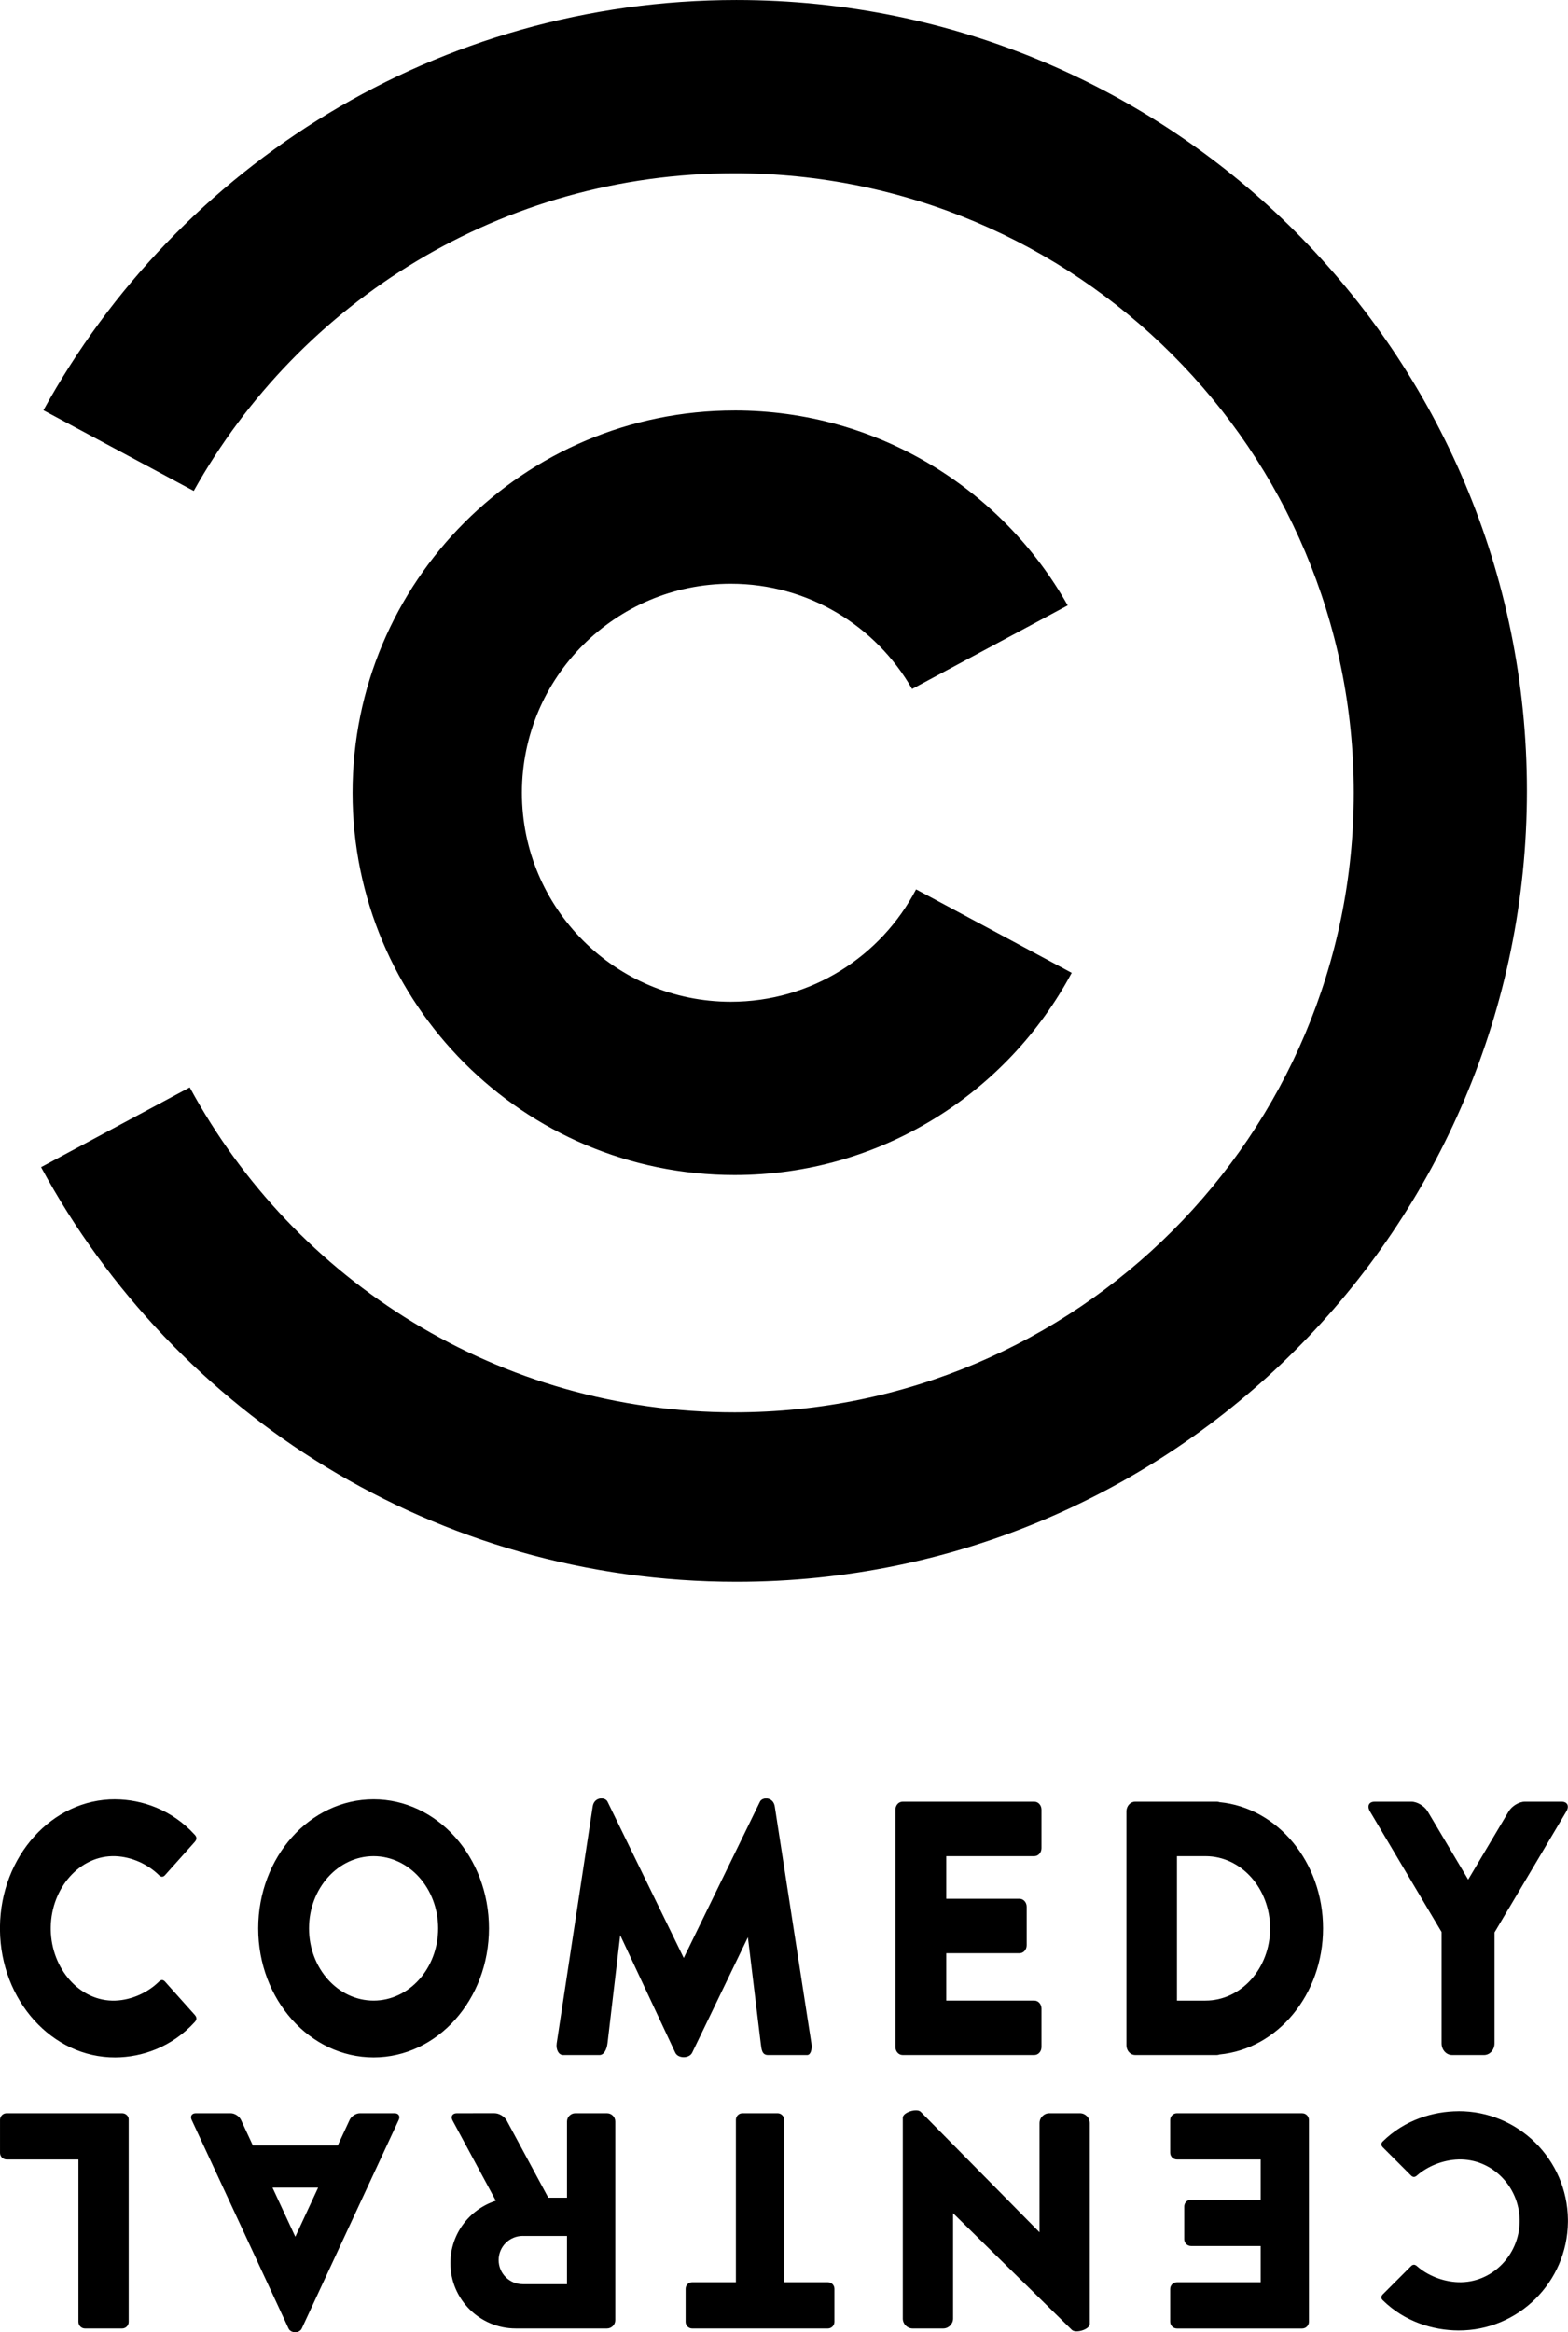<?xml version="1.0" ?>
<svg xmlns="http://www.w3.org/2000/svg" version="1.1" viewBox="0 0 107.86 160.34">
	
 
	<g transform="translate(210.91 -13.477)">
		
  
		<path d="m-160.25 13.478c-20.543 0-38.426 11.394-47.674 28.206l10.341 5.543c7.285-13.028 21.216-21.838 37.204-21.838 23.523 0 42.592 19.069 42.592 42.592s-19.069 42.592-42.592 42.592c-16.191 0-30.274-9.037-37.479-22.34l-10.227 5.486c9.2 16.976 27.171 28.505 47.835 28.505 30.029 0 54.373-24.344 54.373-54.373s-24.344-54.373-54.373-54.373zm-0.129 28.222c-14.514 0-26.28 11.766-26.28 26.28s11.766 26.28 26.28 26.28c10.038 0 18.764-5.628 23.189-13.901l-10.705-5.737c-2.398 4.592-7.204 7.727-12.744 7.727-7.936 0-14.37-6.434-14.37-14.37s6.434-14.37 14.37-14.37c5.338 0 9.991 2.913 12.469 7.234l10.705-5.745c-4.506-7.998-13.08-13.399-22.914-13.399z"/>
		
  
		<path d="m-169.57 137.12c-0.249 0.012-0.512 0.175-0.569 0.549l-2.476 16.276c-0.067 0.444 0.14 0.814 0.437 0.814h2.512c0.297 0 0.494-0.37 0.546-0.814l0.874-7.426 3.786 8.077c0.194 0.414 0.965 0.414 1.165 0l3.832-7.934 0.883 7.283c0.054 0.444 0.083 0.814 0.501 0.814h2.694c0.228 0 0.355-0.37 0.287-0.814l-2.517-16.276c-0.103-0.664-0.854-0.665-1.019-0.326l-5.242 10.742-5.242-10.742c-0.072-0.149-0.257-0.232-0.451-0.224zm-33.407 0.061c-4.354-0.022-7.89 3.919-7.936 8.774v0.193c0.046 4.855 3.582 8.795 7.936 8.774 1.819-7e-3 3.887-0.7 5.47-2.441 0.146-0.161 0.144-0.317-0.01-0.488l-2.039-2.279c-0.134-0.15-0.277-0.145-0.423 0-0.729 0.722-1.842 1.261-2.999 1.302-2.423 0.086-4.396-2.169-4.441-4.867v-0.193c0.045-2.699 2.019-4.953 4.441-4.867 1.157 0.041 2.27 0.58 2.999 1.302 0.147 0.145 0.289 0.149 0.423 0l2.039-2.279c0.154-0.172 0.156-0.327 0.01-0.488-1.583-1.741-3.651-2.433-5.47-2.441zm17.766 0c-4.383 0-7.936 3.971-7.936 8.87s3.553 8.87 7.936 8.87 7.936-3.971 7.936-8.87-3.553-8.87-7.936-8.87zm36.387 0.163c-0.272 0-0.491 0.245-0.491 0.549v16.316c0 0.304 0.219 0.549 0.491 0.549h9.065c0.272 0 0.491-0.245 0.491-0.549v-2.645c0-0.304-0.219-0.549-0.491-0.549h-6.061v-3.255h5.042c0.272 0 0.491-0.245 0.491-0.549v-2.645c0-0.304-0.219-0.549-0.491-0.549h-5.042v-2.93h6.061c0.272 0 0.491-0.245 0.491-0.549v-2.645c0-0.304-0.219-0.549-0.491-0.549zm16 0c-0.332 0-0.601 0.301-0.601 0.671v16.072c0 0.371 0.269 0.671 0.601 0.671h5.625c0.065 0 0.124-0.015 0.182-0.036 3.987-0.382 7.117-4.117 7.117-8.672s-3.13-8.29-7.117-8.672c-0.058-0.022-0.117-0.035-0.182-0.035h-5.625zm16.473 0c-0.398 0-0.539 0.301-0.319 0.671l3.945 6.643 0.824 1.383 0.155 0.259v7.655c0 0.445 0.321 0.804 0.719 0.804h2.203c0.398 0 0.719-0.359 0.719-0.804v-7.624l0.173-0.29 0.801-1.353 0.022-0.031 3.945-6.643c0.22-0.371 0.075-0.671-0.323-0.671h-2.53c-0.398 0-0.895 0.301-1.115 0.671l-2.785 4.684-2.785-4.684c-0.22-0.371-0.721-0.671-1.119-0.671h-2.53zm-68.861 3.744c2.453 0 4.441 2.223 4.441 4.964s-1.988 4.964-4.441 4.964c-2.453 0-4.441-2.223-4.441-4.964s1.988-4.964 4.441-4.964zm55.263 0h1.966c2.453 0 4.441 2.223 4.441 4.964s-1.988 4.964-4.441 4.964h-1.966z"/>
		
  
		<path d="m-147.88 158.56c-0.385-0.012-0.929 0.227-0.929 0.51v13.805c0 0.378 0.305 0.683 0.683 0.683h2.092c0.378 0 0.683-0.305 0.683-0.683v-7.244l8.169 8.022c0.27 0.265 1.236-0.028 1.236-0.406v-13.805c0-0.378-0.305-0.683-0.683-0.683h-2.092c-0.378 0-0.683 0.305-0.683 0.683v7.503l-8.169-8.281c-0.066-0.067-0.179-0.1-0.307-0.104zm37.287 0.061c-1.728 7e-3 -3.692 0.595-5.195 2.075-0.139 0.137-0.137 0.269 7e-3 0.415l1.936 1.936c0.127 0.127 0.263 0.123 0.402 0 0.692-0.613 1.749-1.072 2.848-1.107 2.301-0.073 4.175 1.843 4.218 4.136 1e-3 0.052 1e-3 0.108 0 0.164-0.043 2.293-1.917 4.209-4.218 4.136-1.099-0.035-2.156-0.493-2.848-1.107-0.139-0.123-0.275-0.127-0.402 0l-1.936 1.936c-0.146 0.146-0.148 0.278-7e-3 0.415 1.503 1.48 3.467 2.067 5.195 2.075 4.136 0.02 7.494-3.33 7.538-7.456v-0.164c-0.044-4.125-3.402-7.473-7.538-7.456zm-99.862 0.138c-0.251 0-0.454 0.202-0.454 0.454v2.273c0 0.251 0.203 0.454 0.454 0.454h4.94v11.164c0 0.251 0.203 0.454 0.454 0.454h2.55c0.251 0 0.454-0.202 0.454-0.454 0-3.348 5e-5 -9.395 0-13.891 0.017-0.251-0.202-0.454-0.454-0.454zm13.018 0c-0.277 0-0.406 0.202-0.29 0.454l6.665 14.345c0.16 0.344 0.752 0.344 0.912 0l6.669-14.345c0.117-0.251-0.012-0.454-0.29-0.454h-2.373c-0.277 0-0.596 0.202-0.713 0.454l-0.817 1.759h-5.843l-0.817-1.759c-0.117-0.251-0.432-0.454-0.709-0.454zm17.958 0c-0.315 0-0.448 0.224-0.298 0.501l2.974 5.519c-1.812 0.579-3.125 2.279-3.125 4.283 0 2.482 2.013 4.495 4.495 4.495h6.276c0.315 0 0.571-0.256 0.571-0.57v-13.658c0-0.315-0.256-0.57-0.571-0.57h-2.178c-0.315 0-0.571 0.256-0.571 0.57v5.238h-1.288l-2.861-5.308c-0.15-0.277-0.524-0.501-0.838-0.501zm19.644 0c-0.251 0-0.454 0.202-0.454 0.454v11.164h-3.004c-0.251 0-0.454 0.202-0.454 0.454v2.273c0 0.251 0.202 0.454 0.454 0.454h9.327c0.251 0 0.454-0.202 0.454-0.454v-2.273c0-0.251-0.202-0.454-0.454-0.454h-3.004v-11.164c0-0.251-0.202-0.454-0.454-0.454zm29.887 0c-0.259 0-0.467 0.208-0.467 0.467v2.248c0 0.259 0.208 0.467 0.467 0.467h5.757v2.766h-4.789c-0.259 0-0.467 0.208-0.467 0.467v2.247c0 0.259 0.208 0.467 0.467 0.467h4.789v2.49h-5.757c-0.259 0-0.467 0.208-0.467 0.467v2.248c0 0.259 0.208 0.467 0.467 0.467h8.61c0.259 0 0.467-0.208 0.467-0.467v-13.865c0-0.259-0.208-0.467-0.467-0.467zm-62.217 5.117h3.138l-1.569 3.376zm17.215 3.319h3.043v3.319h-3.043c-0.917 0-1.66-0.743-1.66-1.66 0-0.917 0.743-1.66 1.66-1.66z"/>
		
  
		<rect x="-108.24" y="41.524" width="0" height=".571" ry=".008"/>
		
 
	</g>
	

</svg>
